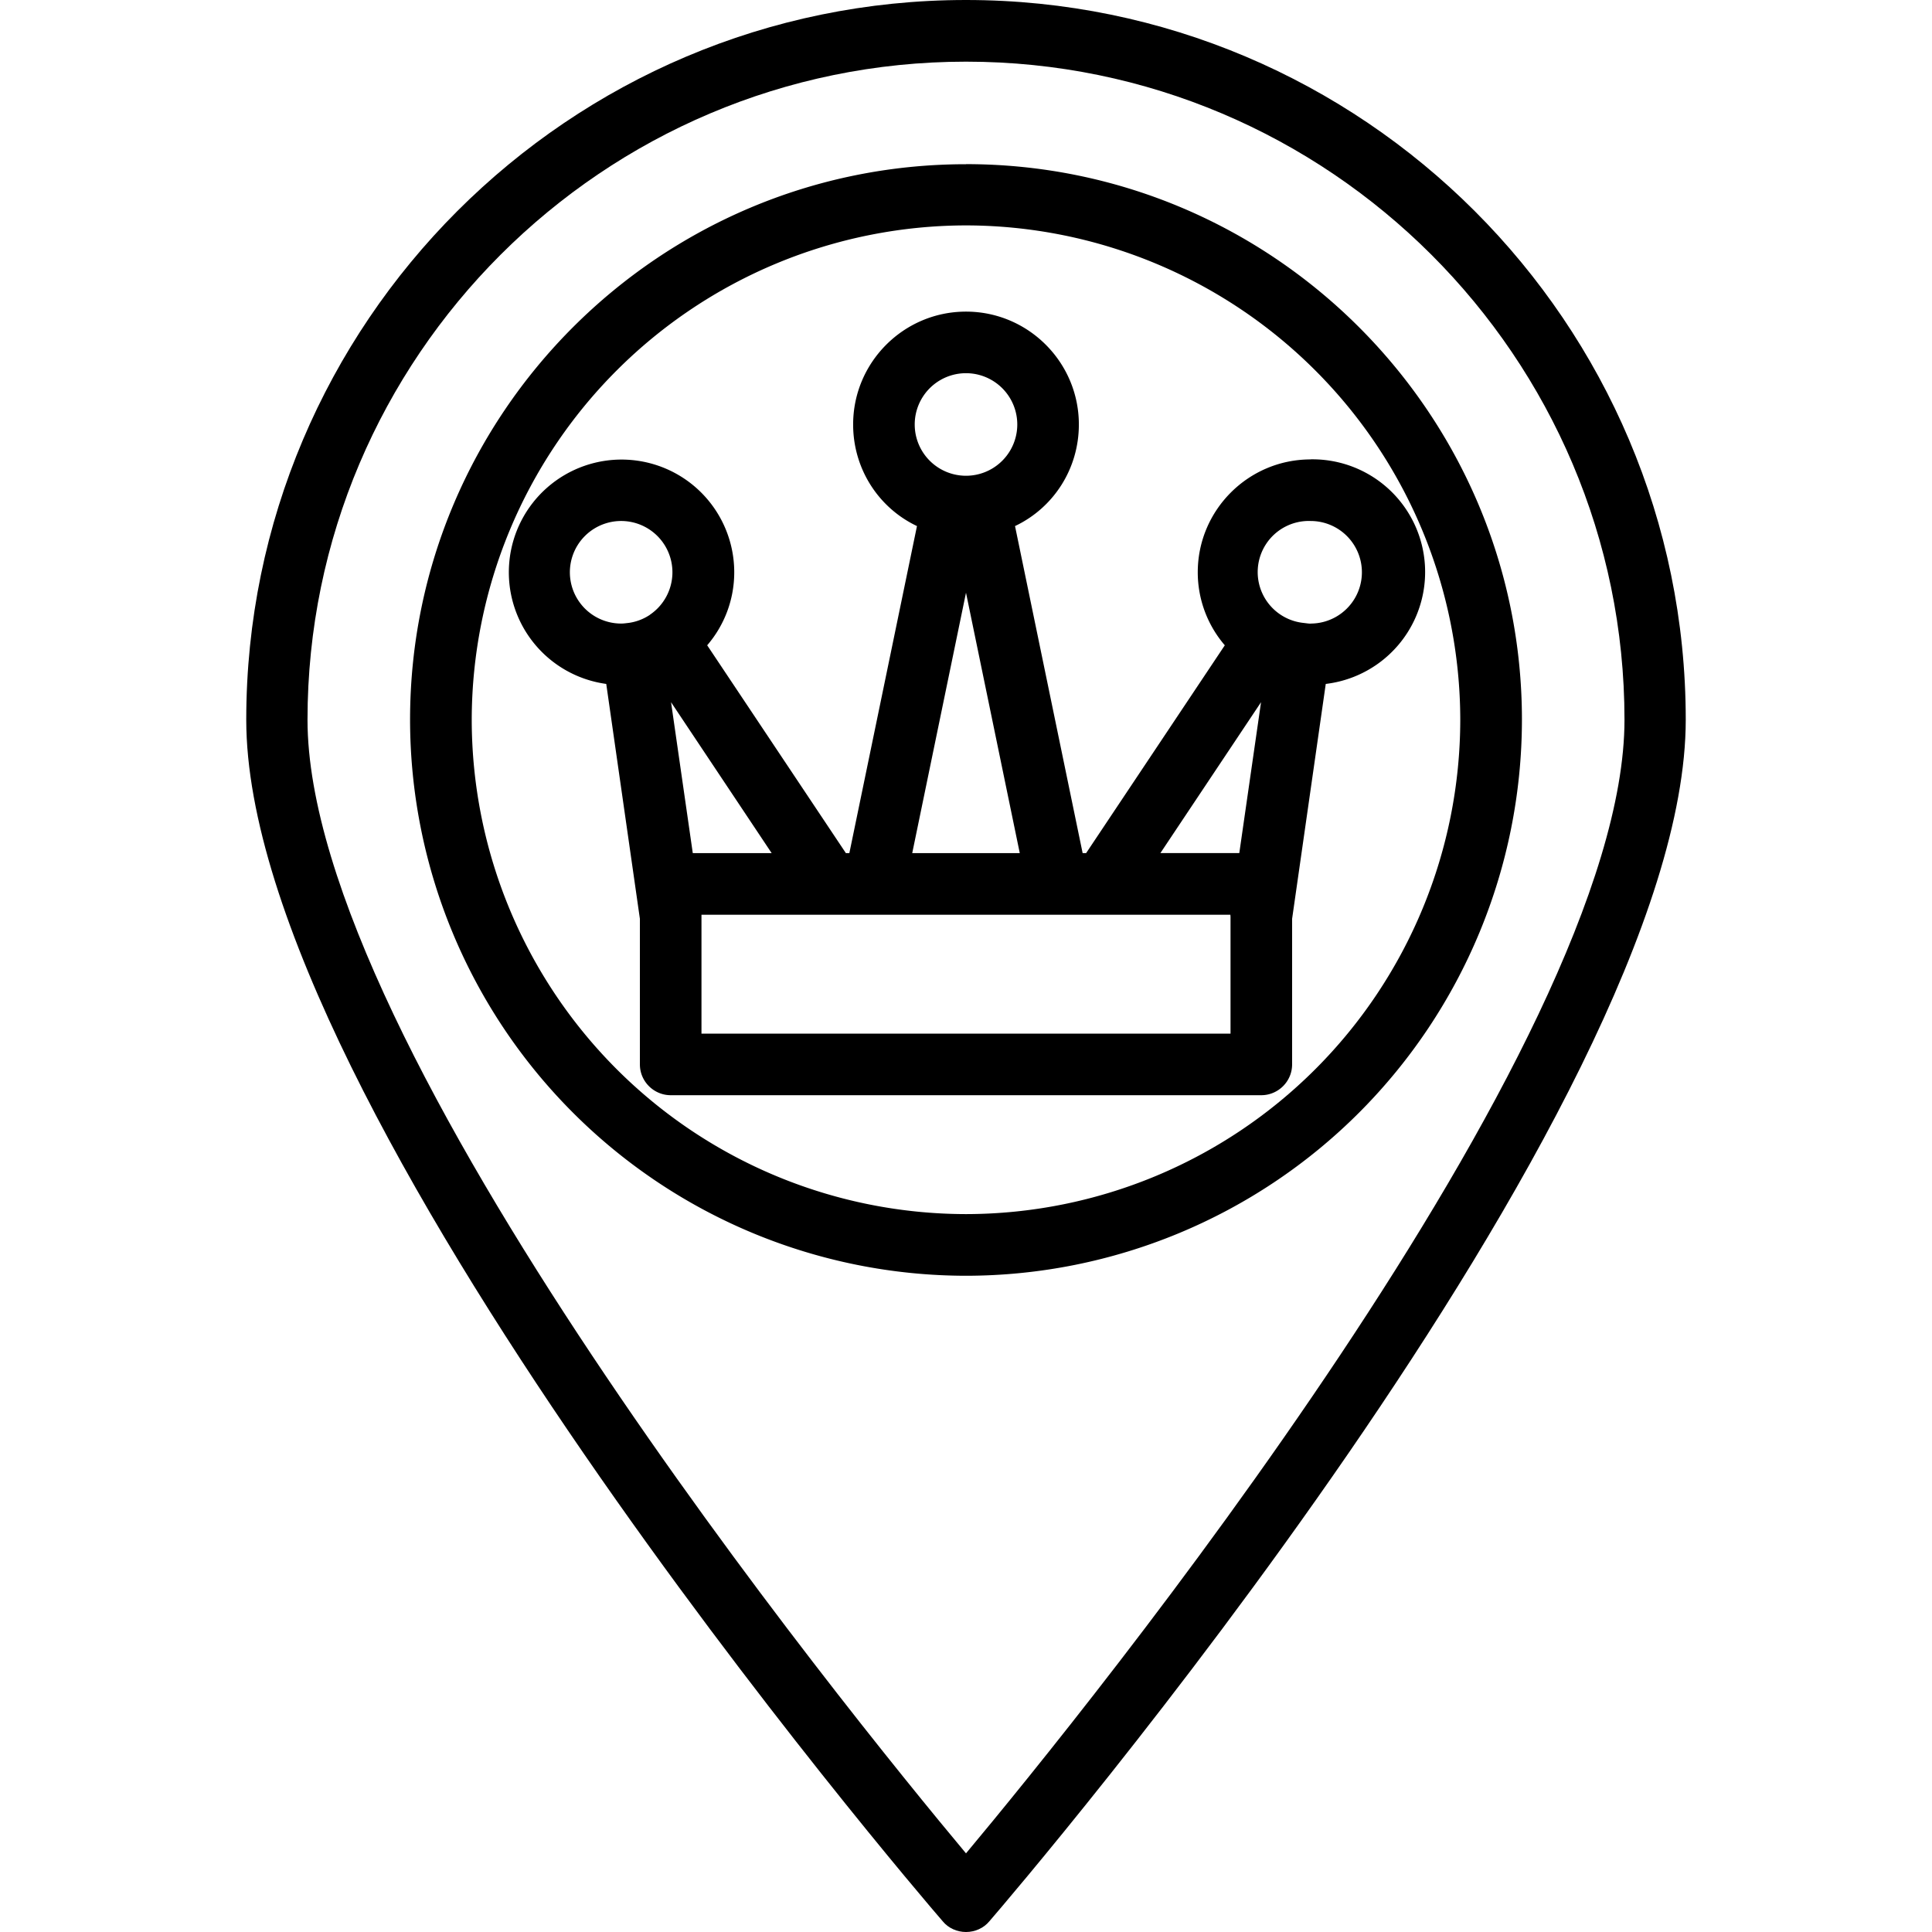 <svg xmlns="http://www.w3.org/2000/svg" width="32" height="32" viewBox="0 0 24 24">
    <path d="M16.281 5.707c-.773 0-1.402.629-1.402 1.402 0 .336.121.657.336.907l-1.723 2.582h-.043l-.84-4.063c.477-.226.793-.71.793-1.262 0-.773-.629-1.402-1.402-1.402-.773 0-1.402.629-1.402 1.402 0 .551.316 1.036.793 1.262l-.84 4.063h-.043L8.785 8.016c.215-.25.336-.57.336-.907a1.4 1.4 0 1 0-1.59 1.387l.418 2.918v1.809c0 .21.172.382.383.382h7.336c.21 0 .383-.171.383-.382v-1.809l.418-2.918a1.4 1.4 0 0 0-.188-2.79zm-4.918-.434a.637.637 0 1 1 1.274 0 .637.637 0 0 1-1.274 0zM12 7.363l.668 3.235h-1.336zm-3.926.274a.628.628 0 0 1-.265.101c-.036.004-.063.008-.09.008a.637.637 0 1 1 .355-.11zm.262 1.086l1.25 1.875h-.98zm6.95 2.664v1.453H8.714v-1.477h6.57zm.109-.79h-.98l1.25-1.874zm.886-2.85c-.027 0-.054-.005-.09-.009a.635.635 0 0 1 .09-1.266.637.637 0 0 1 0 1.274zm0 0"/>
    <path d="M12 0C7.07 0 3.059 4.012 3.059 8.941c0 4.817 8.296 14.516 8.652 14.926.07.086.18.133.289.133.11 0 .219-.047.29-.133.355-.41 8.651-10.11 8.651-14.926C20.941 4.011 16.93 0 12 0zm0 23.023c-1.488-1.78-8.18-10.03-8.18-14.082C3.82 4.434 7.492.766 12 .766c4.508 0 8.18 3.668 8.18 8.175 0 4.051-6.692 12.301-8.18 14.082zm0 0"/>
    <path d="M12 2.04c-3.809 0-6.906 3.097-6.906 6.901A6.913 6.913 0 0 0 12 15.848a6.913 6.913 0 0 0 6.906-6.907c0-3.804-3.097-6.902-6.906-6.902zm0 13.042a6.147 6.147 0 0 1-6.14-6.14A6.15 6.15 0 0 1 12 2.8a6.15 6.15 0 0 1 6.14 6.14A6.147 6.147 0 0 1 12 15.082zm0 0"/>
</svg>
